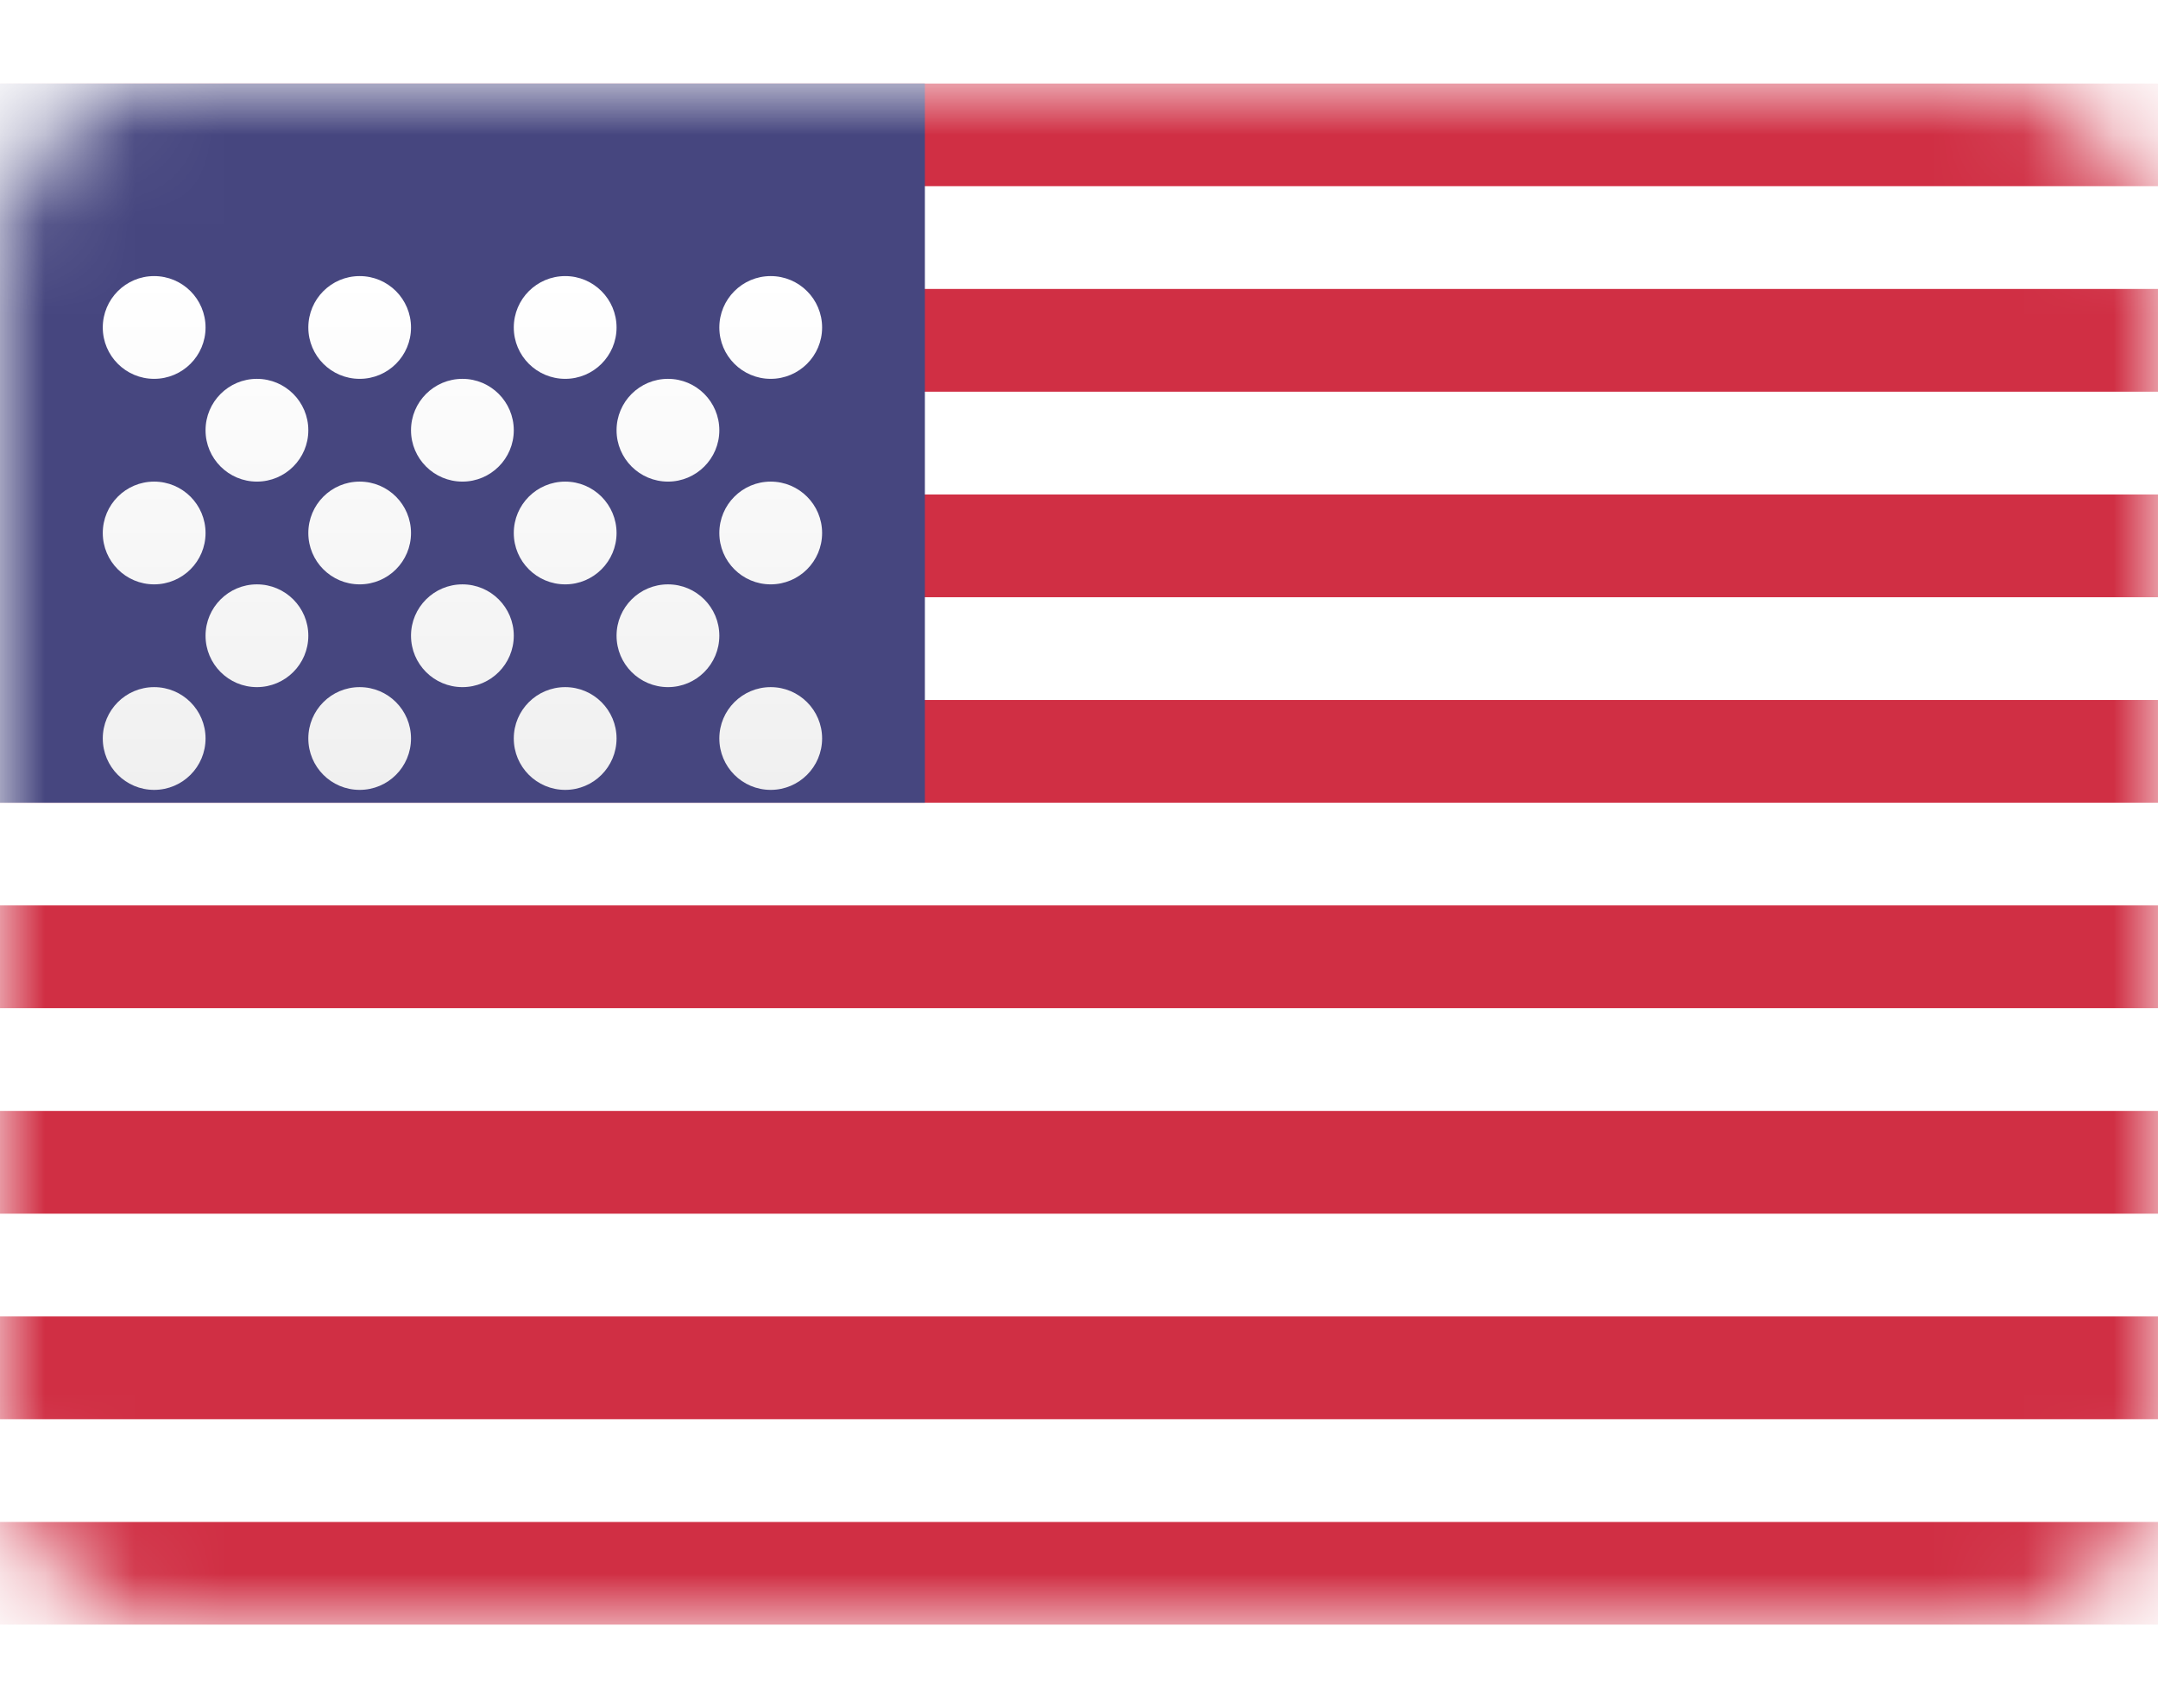 <svg width="24" height="19" viewBox="0 0 24 19" fill="none" xmlns="http://www.w3.org/2000/svg">
<rect y="0.929" width="24" height="17.143" rx="2" fill="white"/>
<mask id="mask0_945_1565" style="mask-type:alpha" maskUnits="userSpaceOnUse" x="0" y="0" width="24" height="19">
<rect y="0.929" width="24" height="17.143" rx="2" fill="white"/>
</mask>
<g mask="url(#mask0_945_1565)">
<path fill-rule="evenodd" clip-rule="evenodd" d="M24 0.929H0V2.071H24V0.929ZM24 3.214H0V4.357H24V3.214ZM0 5.5H24V6.643H0V5.5ZM24 7.786H0V8.929H24V7.786ZM0 10.071H24V11.214H0V10.071ZM24 12.357H0V13.5H24V12.357ZM0 14.643H24V15.786H0V14.643ZM24 16.929H0V18.071H24V16.929Z" fill="#D02F44"/>
<rect y="0.929" width="10.286" height="8" fill="#46467F"/>
<g filter="url(#filter0_d_945_1565)">
<path fill-rule="evenodd" clip-rule="evenodd" d="M2.286 2.643C2.286 2.958 2.03 3.214 1.714 3.214C1.399 3.214 1.143 2.958 1.143 2.643C1.143 2.327 1.399 2.071 1.714 2.071C2.03 2.071 2.286 2.327 2.286 2.643ZM4.571 2.643C4.571 2.958 4.316 3.214 4 3.214C3.684 3.214 3.429 2.958 3.429 2.643C3.429 2.327 3.684 2.071 4 2.071C4.316 2.071 4.571 2.327 4.571 2.643ZM6.286 3.214C6.601 3.214 6.857 2.958 6.857 2.643C6.857 2.327 6.601 2.071 6.286 2.071C5.97 2.071 5.714 2.327 5.714 2.643C5.714 2.958 5.97 3.214 6.286 3.214ZM9.143 2.643C9.143 2.958 8.887 3.214 8.571 3.214C8.256 3.214 8 2.958 8 2.643C8 2.327 8.256 2.071 8.571 2.071C8.887 2.071 9.143 2.327 9.143 2.643ZM2.857 4.357C3.173 4.357 3.429 4.101 3.429 3.786C3.429 3.47 3.173 3.214 2.857 3.214C2.542 3.214 2.286 3.47 2.286 3.786C2.286 4.101 2.542 4.357 2.857 4.357ZM5.714 3.786C5.714 4.101 5.458 4.357 5.143 4.357C4.827 4.357 4.571 4.101 4.571 3.786C4.571 3.47 4.827 3.214 5.143 3.214C5.458 3.214 5.714 3.47 5.714 3.786ZM7.429 4.357C7.744 4.357 8 4.101 8 3.786C8 3.47 7.744 3.214 7.429 3.214C7.113 3.214 6.857 3.47 6.857 3.786C6.857 4.101 7.113 4.357 7.429 4.357ZM9.143 4.929C9.143 5.244 8.887 5.5 8.571 5.5C8.256 5.5 8 5.244 8 4.929C8 4.613 8.256 4.357 8.571 4.357C8.887 4.357 9.143 4.613 9.143 4.929ZM6.286 5.5C6.601 5.5 6.857 5.244 6.857 4.929C6.857 4.613 6.601 4.357 6.286 4.357C5.97 4.357 5.714 4.613 5.714 4.929C5.714 5.244 5.97 5.5 6.286 5.5ZM4.571 4.929C4.571 5.244 4.316 5.5 4 5.5C3.684 5.5 3.429 5.244 3.429 4.929C3.429 4.613 3.684 4.357 4 4.357C4.316 4.357 4.571 4.613 4.571 4.929ZM1.714 5.5C2.03 5.5 2.286 5.244 2.286 4.929C2.286 4.613 2.03 4.357 1.714 4.357C1.399 4.357 1.143 4.613 1.143 4.929C1.143 5.244 1.399 5.5 1.714 5.5ZM3.429 6.071C3.429 6.387 3.173 6.643 2.857 6.643C2.542 6.643 2.286 6.387 2.286 6.071C2.286 5.756 2.542 5.5 2.857 5.5C3.173 5.5 3.429 5.756 3.429 6.071ZM5.143 6.643C5.458 6.643 5.714 6.387 5.714 6.071C5.714 5.756 5.458 5.5 5.143 5.5C4.827 5.5 4.571 5.756 4.571 6.071C4.571 6.387 4.827 6.643 5.143 6.643ZM8 6.071C8 6.387 7.744 6.643 7.429 6.643C7.113 6.643 6.857 6.387 6.857 6.071C6.857 5.756 7.113 5.5 7.429 5.5C7.744 5.5 8 5.756 8 6.071ZM8.571 7.786C8.887 7.786 9.143 7.53 9.143 7.214C9.143 6.899 8.887 6.643 8.571 6.643C8.256 6.643 8 6.899 8 7.214C8 7.53 8.256 7.786 8.571 7.786ZM6.857 7.214C6.857 7.53 6.601 7.786 6.286 7.786C5.97 7.786 5.714 7.53 5.714 7.214C5.714 6.899 5.97 6.643 6.286 6.643C6.601 6.643 6.857 6.899 6.857 7.214ZM4 7.786C4.316 7.786 4.571 7.53 4.571 7.214C4.571 6.899 4.316 6.643 4 6.643C3.684 6.643 3.429 6.899 3.429 7.214C3.429 7.53 3.684 7.786 4 7.786ZM2.286 7.214C2.286 7.53 2.03 7.786 1.714 7.786C1.399 7.786 1.143 7.53 1.143 7.214C1.143 6.899 1.399 6.643 1.714 6.643C2.03 6.643 2.286 6.899 2.286 7.214Z" fill="url(#paint0_linear_945_1565)"/>
</g>
</g>
<defs>
<filter id="filter0_d_945_1565" x="1.143" y="2.071" width="8" height="6.714" filterUnits="userSpaceOnUse" color-interpolation-filters="sRGB">
<feFlood flood-opacity="0" result="BackgroundImageFix"/>
<feColorMatrix in="SourceAlpha" type="matrix" values="0 0 0 0 0 0 0 0 0 0 0 0 0 0 0 0 0 0 127 0" result="hardAlpha"/>
<feOffset dy="1"/>
<feColorMatrix type="matrix" values="0 0 0 0 0 0 0 0 0 0 0 0 0 0 0 0 0 0 0.06 0"/>
<feBlend mode="normal" in2="BackgroundImageFix" result="effect1_dropShadow_945_1565"/>
<feBlend mode="normal" in="SourceGraphic" in2="effect1_dropShadow_945_1565" result="shape"/>
</filter>
<linearGradient id="paint0_linear_945_1565" x1="1.143" y1="2.071" x2="1.143" y2="7.786" gradientUnits="userSpaceOnUse">
<stop stop-color="white"/>
<stop offset="1" stop-color="#F0F0F0"/>
</linearGradient>
</defs>
</svg>
